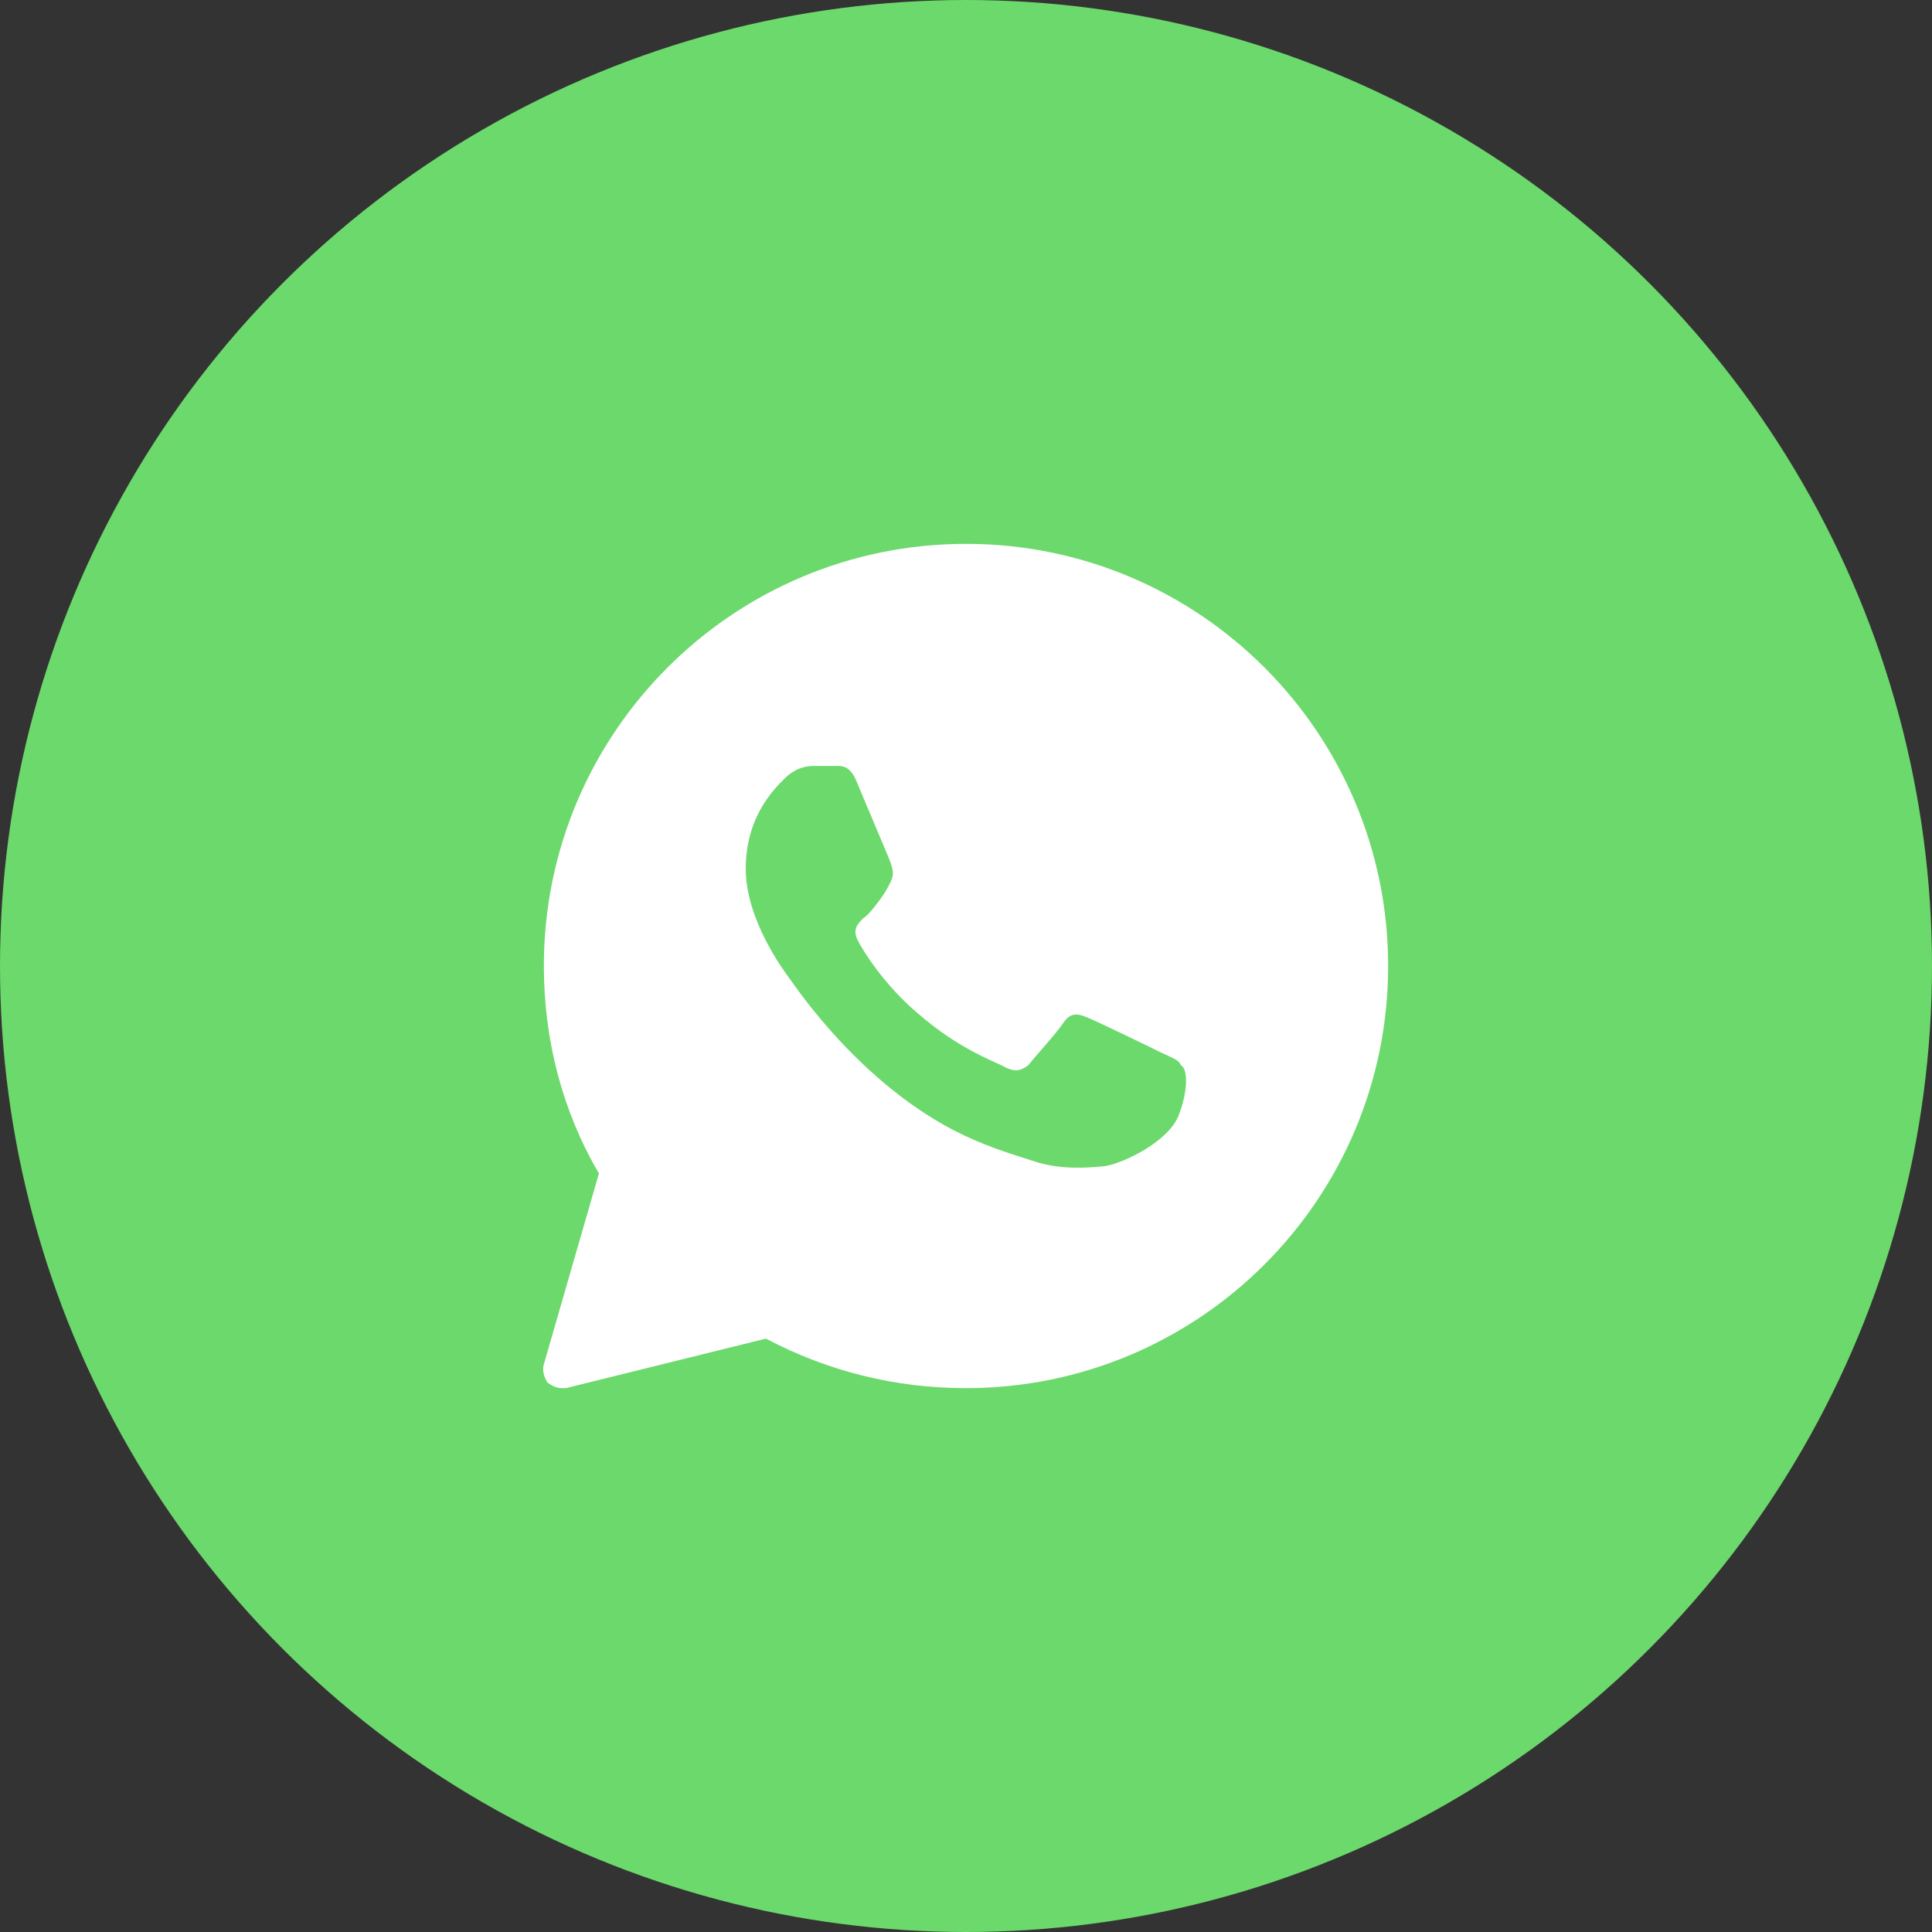 <svg width="50" height="50" viewBox="0 0 50 50" fill="none" xmlns="http://www.w3.org/2000/svg">
<rect x="0" y="0" width="50" height="50" fill="#333333" stroke="none"/>
<circle cx="25" cy="25" r="25" fill="#6CD96C"/>
<path d="M25 14.075C18.968 14.075 14.075 18.968 14.075 25C14.075 26.9 14.55 28.753 15.5 30.368L14.075 35.308C14.028 35.45 14.075 35.64 14.17 35.783C14.313 35.878 14.408 35.925 14.55 35.925C14.598 35.925 14.645 35.925 14.645 35.925L19.823 34.643C21.438 35.498 23.195 35.925 25 35.925C31.033 35.925 35.925 31.033 35.925 25C35.925 18.968 31.033 14.075 25 14.075ZM30.51 28.848C30.273 29.513 29.133 30.083 28.61 30.178C28.135 30.225 27.518 30.273 26.853 30.083C26.425 29.94 25.903 29.798 25.238 29.513C22.435 28.325 20.583 25.523 20.44 25.333C20.298 25.143 19.3 23.813 19.3 22.483C19.3 21.153 20.013 20.44 20.298 20.155C20.583 19.87 20.868 19.823 21.058 19.823C21.248 19.823 21.438 19.823 21.58 19.823C21.77 19.823 22.008 19.775 22.198 20.298C22.435 20.868 23.005 22.198 23.053 22.34C23.1 22.483 23.148 22.625 23.053 22.815C22.958 23.005 22.91 23.1 22.768 23.29C22.625 23.48 22.483 23.67 22.34 23.765C22.198 23.908 22.055 24.05 22.198 24.335C22.34 24.62 22.91 25.523 23.765 26.235C24.858 27.185 25.76 27.47 25.998 27.613C26.283 27.755 26.425 27.708 26.615 27.565C26.758 27.375 27.328 26.758 27.518 26.473C27.708 26.188 27.898 26.235 28.135 26.33C28.373 26.425 29.75 27.09 30.035 27.233C30.32 27.375 30.51 27.423 30.558 27.565C30.748 27.66 30.748 28.23 30.51 28.848Z" fill="white"/>
</svg>
